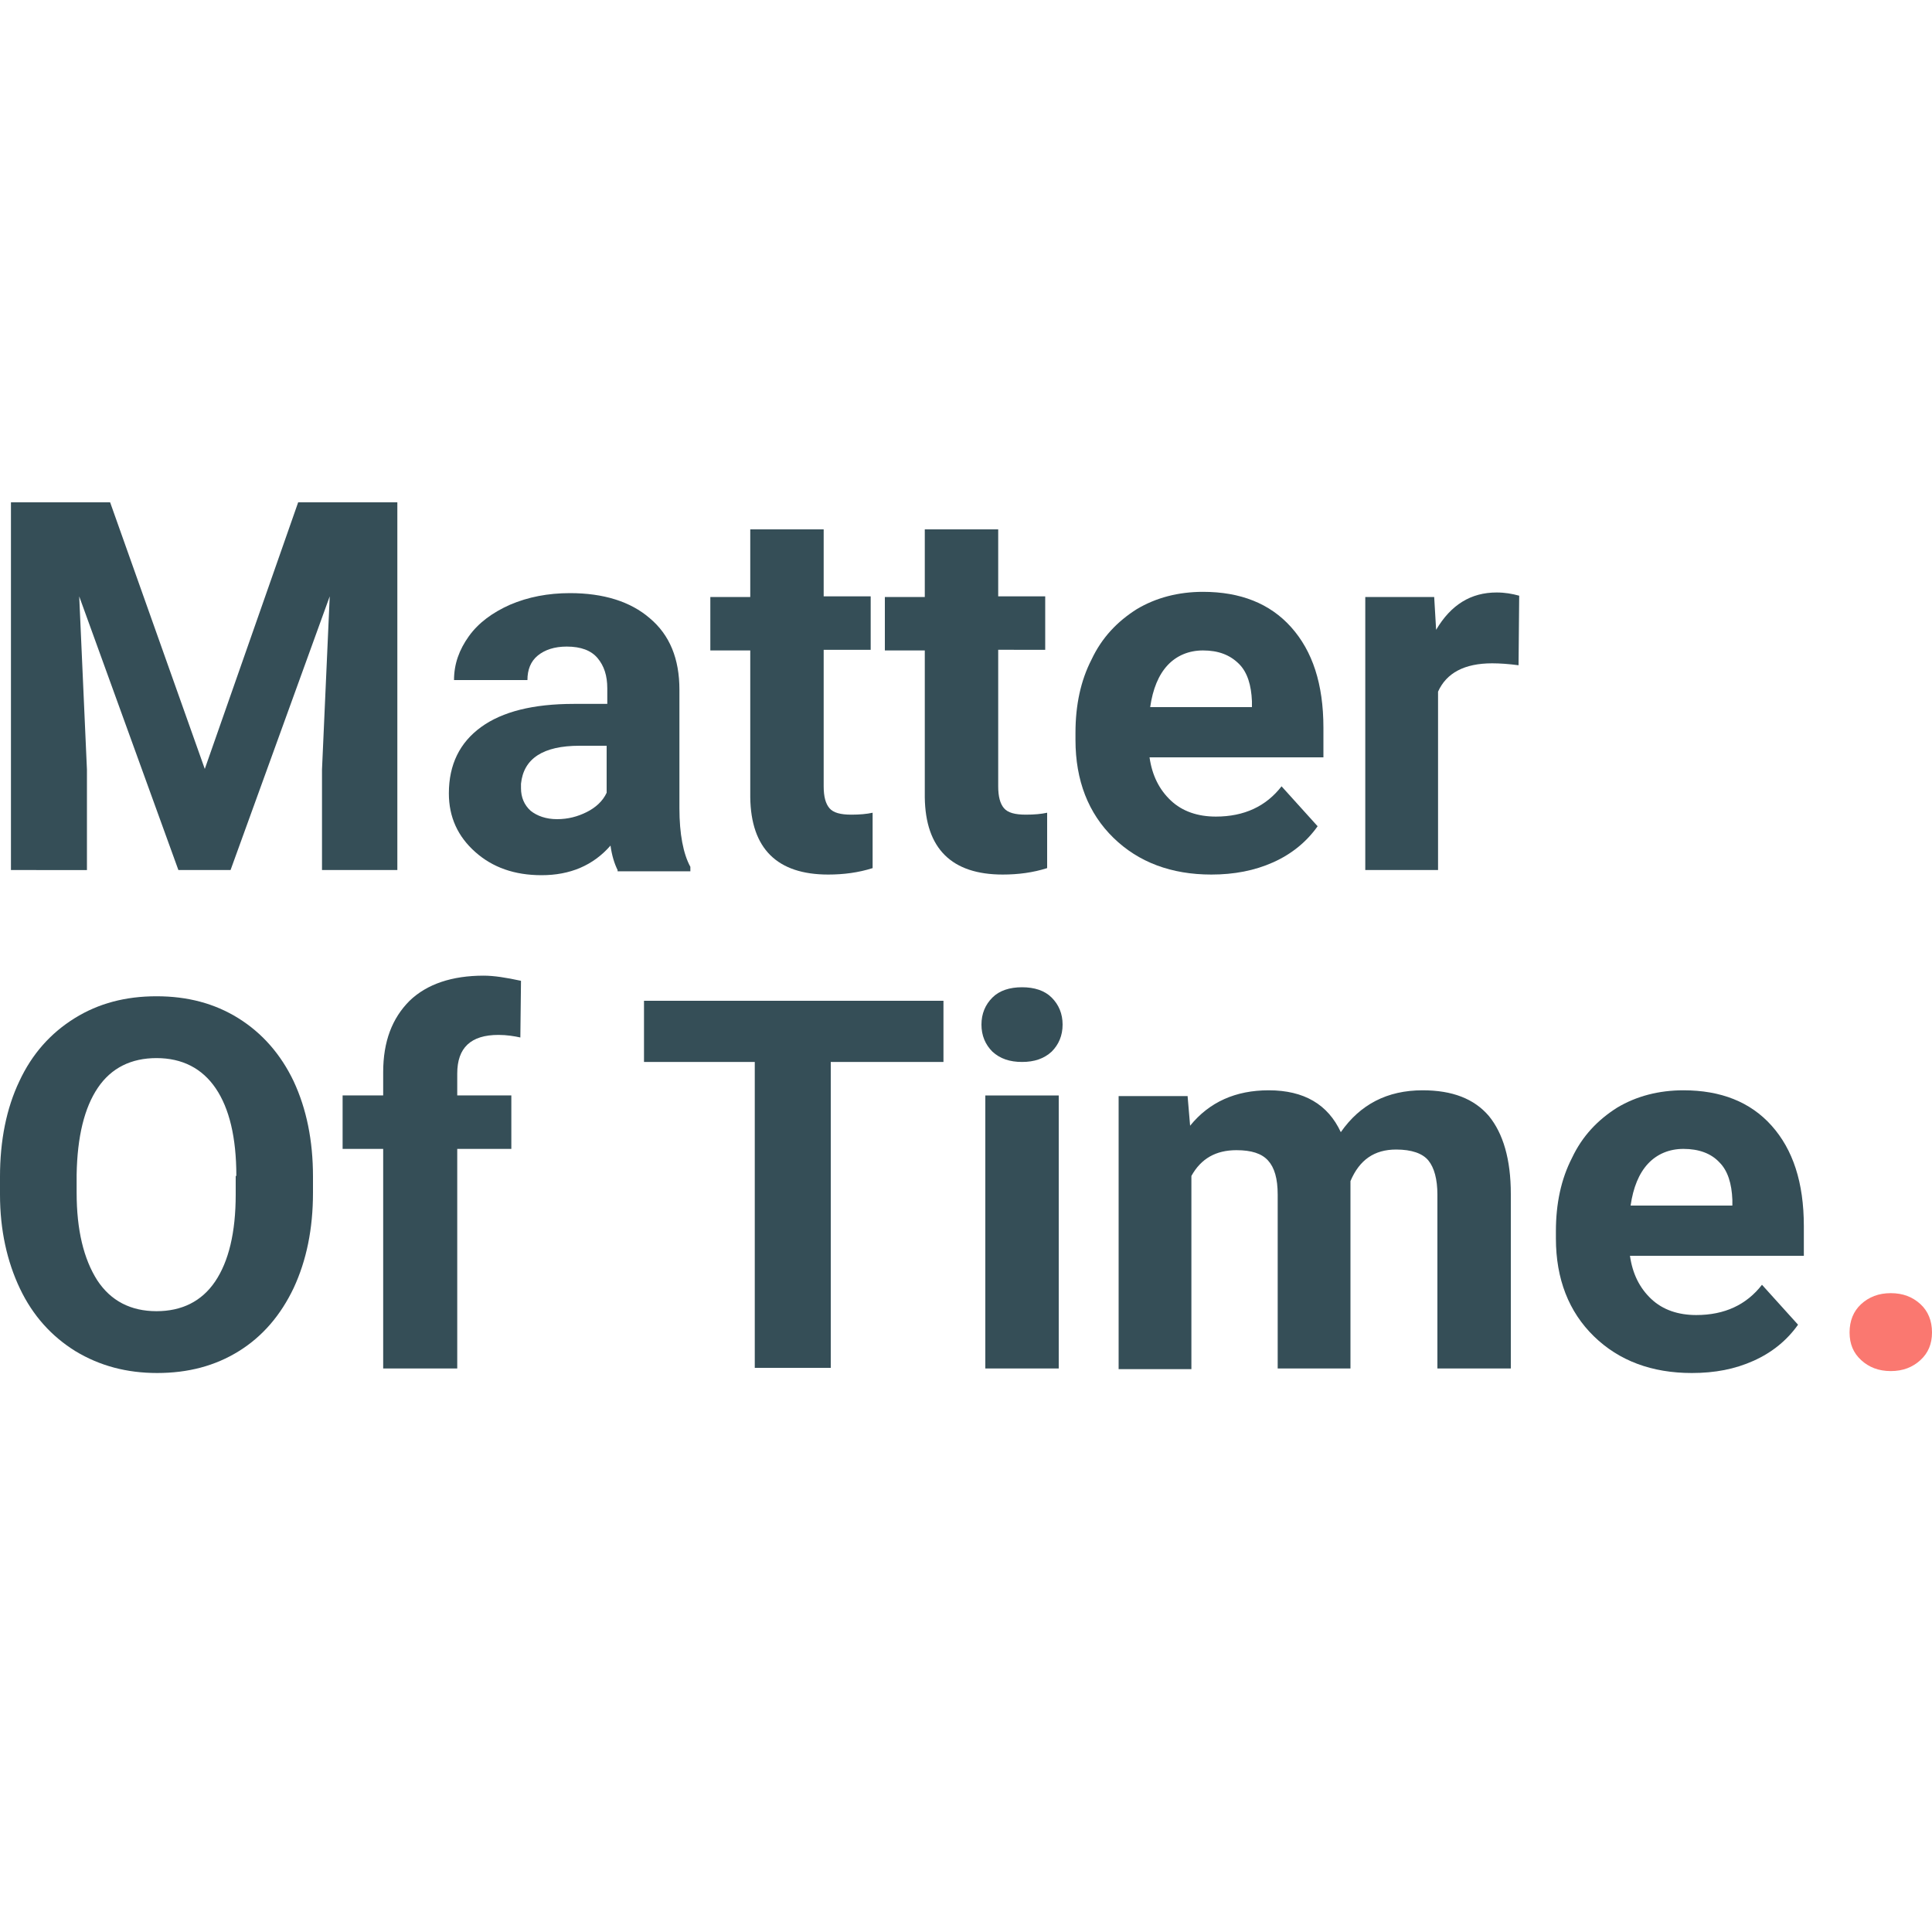 <?xml version="1.0" encoding="utf-8"?>
<!-- Generator: Adobe Illustrator 26.0.1, SVG Export Plug-In . SVG Version: 6.00 Build 0)  -->
<svg version="1.1" id="Ebene_1" xmlns="http://www.w3.org/2000/svg" xmlns:xlink="http://www.w3.org/1999/xlink" x="0px" y="0px"
	 viewBox="0 0 300 300" style="enable-background:new 0 0 300 300;" xml:space="preserve">
<style type="text/css">
	.st0{enable-background:new    ;}
	.st1{fill:#354E57;}
	.st2{fill:#FA7870;}
</style>
<g class="st0">
	<path class="st1" d="M17.1,78l14.7,41.4L46.3,78h15.4v57.1H50v-15.6l1.2-26.9l-15.4,42.5h-8.1L12.3,92.6l1.2,26.9v15.6H1.7V78H17.1
		z"/>
	<path class="st1" d="M95.9,135.1c-0.5-1-0.9-2.3-1.1-3.8c-2.7,3.1-6.3,4.6-10.7,4.6c-4.2,0-7.6-1.2-10.3-3.6
		c-2.7-2.4-4.1-5.4-4.1-9.1c0-4.5,1.7-7.9,5-10.3s8.1-3.6,14.4-3.6h5.2v-2.4c0-2-0.5-3.5-1.5-4.7c-1-1.2-2.6-1.8-4.8-1.8
		c-1.9,0-3.4,0.5-4.5,1.4c-1.1,0.9-1.6,2.2-1.6,3.8H70.5c0-2.5,0.8-4.7,2.3-6.8c1.5-2.1,3.7-3.7,6.4-4.9c2.8-1.2,5.9-1.8,9.3-1.8
		c5.2,0,9.4,1.3,12.4,3.9c3.1,2.6,4.6,6.3,4.6,11.1v18.4c0,4,0.6,7.1,1.7,9.1v0.7H95.9z M86.5,127.2c1.7,0,3.2-0.4,4.6-1.1
		s2.5-1.7,3.1-3v-7.3H90c-5.7,0-8.7,2-9.1,5.9l0,0.7c0,1.4,0.5,2.6,1.5,3.5C83.4,126.7,84.8,127.2,86.5,127.2z"/>
	<path class="st1" d="M127.9,82.2v10.4h7.3v8.3h-7.3v21.2c0,1.6,0.3,2.7,0.9,3.4c0.6,0.7,1.7,1,3.4,1c1.3,0,2.4-0.1,3.3-0.3v8.6
		c-2.2,0.7-4.5,1-6.9,1c-7.9,0-12-4-12.1-12V101h-6.2v-8.3h6.2V82.2H127.9z"/>
	<path class="st1" d="M155,82.2v10.4h7.3v8.3H155v21.2c0,1.6,0.3,2.7,0.9,3.4c0.6,0.7,1.7,1,3.4,1c1.3,0,2.4-0.1,3.3-0.3v8.6
		c-2.2,0.7-4.5,1-6.9,1c-7.9,0-12-4-12.1-12V101h-6.2v-8.3h6.2V82.2H155z"/>
	<path class="st1" d="M188.1,135.8c-6.2,0-11.3-1.9-15.2-5.7c-3.9-3.8-5.9-8.9-5.9-15.2v-1.1c0-4.3,0.8-8.1,2.5-11.4
		c1.6-3.4,4-5.9,7-7.8c3-1.8,6.5-2.7,10.3-2.7c5.8,0,10.4,1.8,13.7,5.5c3.3,3.7,5,8.8,5,15.6v4.6h-27c0.4,2.8,1.5,5,3.3,6.7
		c1.8,1.7,4.2,2.5,7,2.5c4.4,0,7.8-1.6,10.2-4.7l5.6,6.2c-1.7,2.4-4,4.3-6.9,5.6C194.8,135.2,191.6,135.8,188.1,135.8z M186.8,101
		c-2.2,0-4.1,0.8-5.5,2.3c-1.4,1.5-2.3,3.7-2.7,6.5h15.8v-0.9c-0.1-2.5-0.7-4.5-2-5.8C191,101.7,189.2,101,186.8,101z"/>
	<path class="st1" d="M235.8,103.3c-1.5-0.2-2.9-0.3-4.1-0.3c-4.3,0-7.1,1.5-8.4,4.4v27.7h-11.3V92.7h10.7l0.3,5.1
		c2.3-3.9,5.4-5.8,9.4-5.8c1.3,0,2.4,0.2,3.5,0.5L235.8,103.3z"/>
</g>
<g class="st0">
	<path class="st1" d="M48.6,185.2c0,5.6-1,10.5-3,14.8c-2,4.2-4.8,7.5-8.5,9.8c-3.7,2.3-7.9,3.4-12.7,3.4c-4.7,0-8.9-1.1-12.7-3.4
		c-3.7-2.3-6.6-5.5-8.6-9.7S0,191,0,185.5v-2.8c0-5.6,1-10.6,3-14.8c2-4.3,4.9-7.5,8.6-9.8c3.7-2.3,7.9-3.4,12.7-3.4
		c4.8,0,9,1.1,12.7,3.4c3.7,2.3,6.6,5.6,8.6,9.8c2,4.3,3,9.2,3,14.8V185.2z M36.7,182.6c0-6-1.1-10.5-3.2-13.6
		c-2.1-3.1-5.2-4.7-9.2-4.7c-3.9,0-7,1.5-9.1,4.6c-2.1,3.1-3.2,7.6-3.3,13.5v2.8c0,5.8,1.1,10.3,3.2,13.6c2.1,3.2,5.2,4.8,9.2,4.8
		c3.9,0,7-1.5,9.1-4.6c2.1-3.1,3.2-7.6,3.2-13.5V182.6z"/>
	<path class="st1" d="M59.5,212.5v-34.1h-6.3v-8.3h6.3v-3.6c0-4.8,1.4-8.4,4.1-11.1c2.7-2.6,6.6-3.9,11.5-3.9c1.6,0,3.5,0.3,5.8,0.8
		l-0.1,8.8c-0.9-0.2-2.1-0.4-3.4-0.4c-4.3,0-6.4,2-6.4,6v3.4h8.4v8.3h-8.4v34.1H59.5z"/>
	<path class="st1" d="M146.5,164.9H129v47.5h-11.8v-47.5H100v-9.5h46.5V164.9z"/>
	<path class="st1" d="M152.4,159.1c0-1.7,0.6-3.1,1.7-4.2s2.7-1.6,4.6-1.6c1.9,0,3.5,0.5,4.6,1.6c1.1,1.1,1.7,2.5,1.7,4.2
		c0,1.7-0.6,3.1-1.7,4.2c-1.2,1.1-2.7,1.6-4.6,1.6c-1.9,0-3.4-0.5-4.6-1.6C153,162.2,152.4,160.8,152.4,159.1z M164.4,212.5H153
		v-42.4h11.4V212.5z"/>
	<path class="st1" d="M184.4,170.1l0.4,4.7c3-3.7,7.1-5.5,12.2-5.5c5.5,0,9.2,2.2,11.2,6.5c3-4.3,7.2-6.5,12.7-6.5
		c4.6,0,8,1.3,10.3,4c2.2,2.7,3.4,6.7,3.4,12.1v27.1h-11.4v-27c0-2.4-0.5-4.2-1.4-5.3s-2.6-1.7-5-1.7c-3.4,0-5.7,1.6-7.1,4.9l0,29.1
		h-11.3v-27c0-2.5-0.5-4.2-1.5-5.3c-1-1.1-2.6-1.6-4.9-1.6c-3.2,0-5.5,1.3-7,4v30h-11.3v-42.4H184.4z"/>
	<path class="st1" d="M262.7,213.2c-6.2,0-11.3-1.9-15.2-5.7c-3.9-3.8-5.9-8.9-5.9-15.2v-1.1c0-4.3,0.8-8.1,2.5-11.4
		c1.6-3.4,4-5.9,7-7.8c3-1.8,6.5-2.7,10.3-2.7c5.8,0,10.4,1.8,13.7,5.5c3.3,3.7,5,8.8,5,15.6v4.6h-27c0.4,2.8,1.5,5,3.3,6.7
		c1.8,1.7,4.2,2.5,7,2.5c4.4,0,7.8-1.6,10.2-4.7l5.6,6.2c-1.7,2.4-4,4.3-6.9,5.6S266.3,213.2,262.7,213.2z M261.4,178.4
		c-2.2,0-4.1,0.8-5.5,2.3c-1.4,1.5-2.3,3.7-2.7,6.5H269v-0.9c-0.1-2.5-0.7-4.5-2-5.8C265.7,179.1,263.8,178.4,261.4,178.4z"/>
</g>
<g class="st0">
	<path class="st2" d="M287.2,206.9c0-1.8,0.6-3.3,1.8-4.4c1.2-1.1,2.7-1.7,4.6-1.7c1.9,0,3.4,0.6,4.6,1.7c1.2,1.1,1.8,2.6,1.8,4.4
		c0,1.8-0.6,3.2-1.8,4.3c-1.2,1.1-2.7,1.7-4.6,1.7c-1.9,0-3.4-0.6-4.6-1.7C287.8,210.1,287.2,208.7,287.2,206.9z"/>
</g>
</svg>
